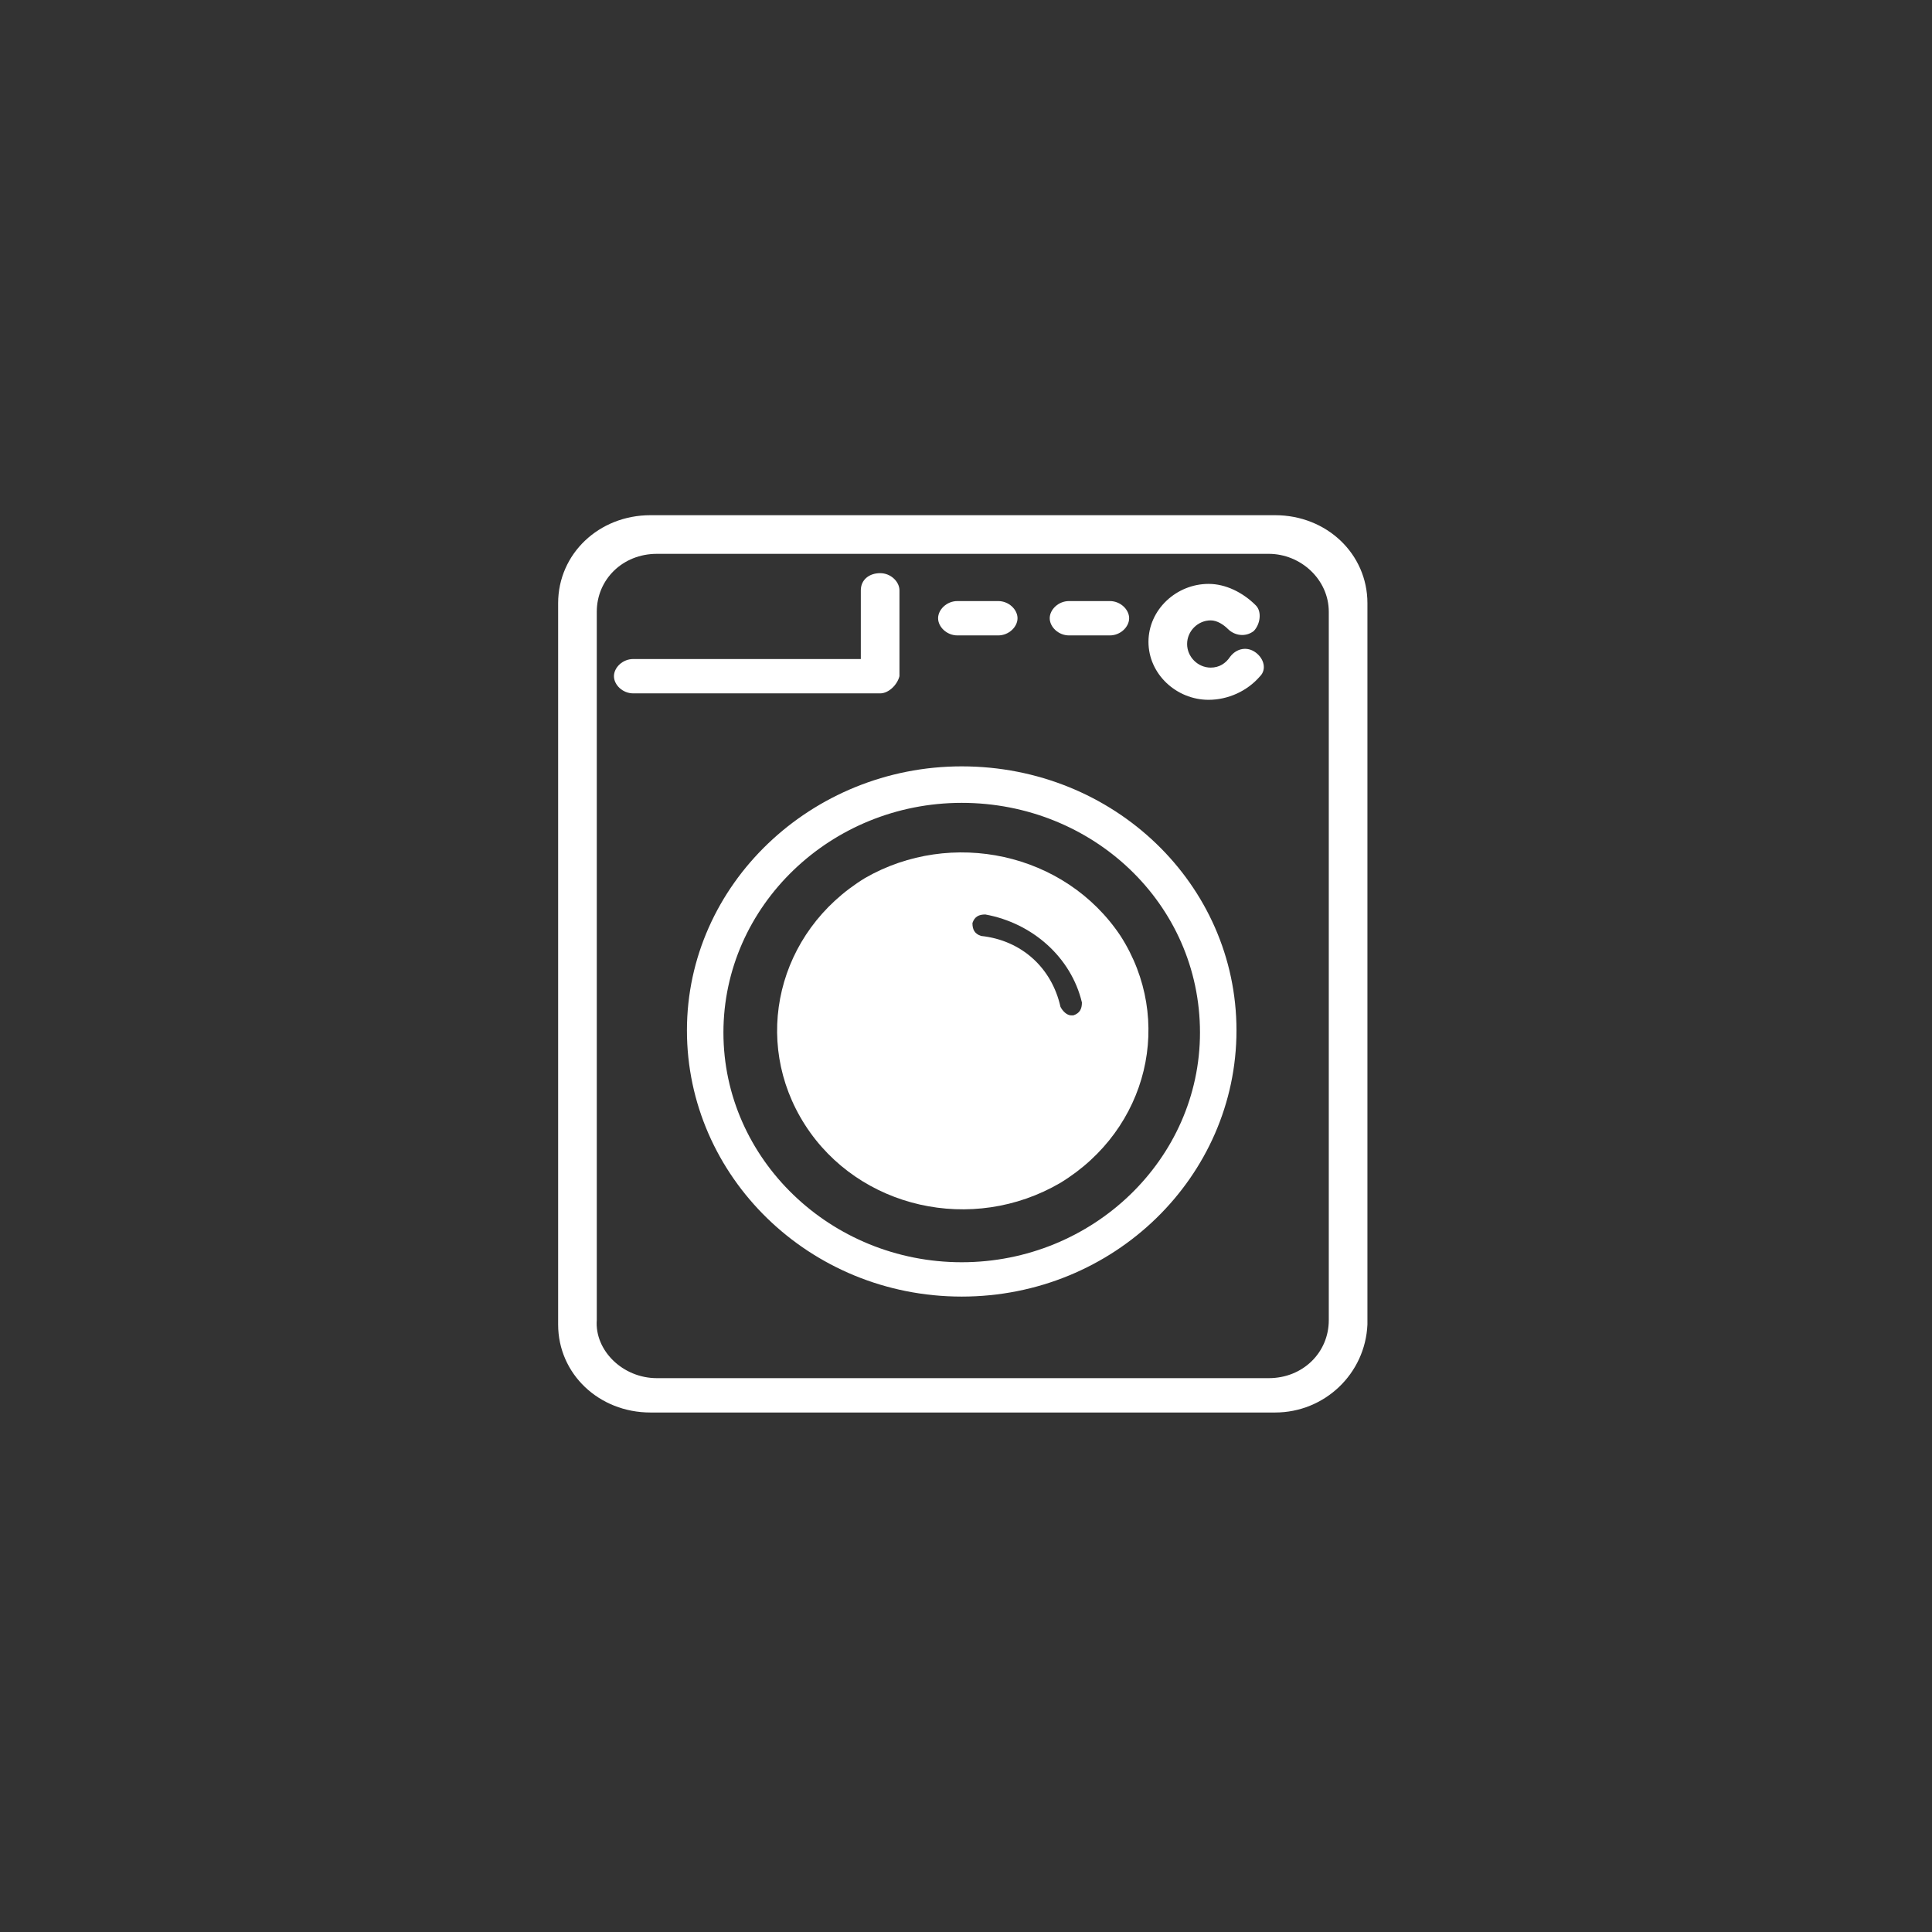 <?xml version="1.0" encoding="utf-8"?>
<!-- Generator: Adobe Illustrator 27.4.0, SVG Export Plug-In . SVG Version: 6.00 Build 0)  -->
<svg version="1.1" id="Camada_1" xmlns="http://www.w3.org/2000/svg" xmlns:xlink="http://www.w3.org/1999/xlink" x="0px" y="0px"
	 viewBox="0 0 90 90" style="enable-background:new 0 0 90 90;" xml:space="preserve">
<rect x="0" y="0" width="90" height="90" fill="#333333" stroke="none"/>
<style type="text/css">
	.st0{fill:#FFFFFF;}
	.st1{fill-rule:evenodd;clip-rule:evenodd;fill:#FFFFFF;}
</style>
<path class="st0" d="M59.4,65.8H30.3c-2.4,0-4.3-1.8-4.3-4.1V28.1c0-2.3,1.9-4.1,4.3-4.1h29.1c2.4,0,4.3,1.8,4.3,4.1v33.6
	C63.6,64,61.7,65.8,59.4,65.8z M30.6,64.2h28.5c1.6,0,2.8-1.2,2.8-2.7v-33c0-1.5-1.3-2.7-2.8-2.7H30.6c-1.6,0-2.8,1.2-2.8,2.7v33
	C27.7,62.9,29,64.2,30.6,64.2z"/>
<path class="st1" d="M52.2,43.6c2.5,3.9,1.3,9-2.8,11.5c-4.1,2.4-9.4,1.2-11.9-2.7c-2.5-3.9-1.3-9,2.8-11.5
	C44.3,38.6,49.6,39.7,52.2,43.6z M49.4,46.9c0.1,0.2,0.3,0.4,0.5,0.4c0,0,0.1,0,0.1,0c0.3-0.1,0.4-0.3,0.4-0.6
	c-0.5-2.1-2.3-3.7-4.5-4.1c-0.3,0-0.5,0.1-0.6,0.4c0,0.3,0.1,0.5,0.4,0.6C47.6,43.8,49,45.1,49.4,46.9z"/>
<path class="st0" d="M44.8,60.4C37.7,60.4,32,54.8,32,48s5.8-12.3,12.8-12.3c7.1,0,12.8,5.5,12.8,12.3S51.9,60.4,44.8,60.4z
	 M44.8,37.4c-6.1,0-11.1,4.8-11.1,10.7c0,5.9,5,10.7,11.1,10.7c6.1,0,11.1-4.8,11.1-10.7C55.9,42.1,50.9,37.4,44.8,37.4z"/>
<path class="st0" d="M41,32.3H29.5c-0.5,0-0.9-0.4-0.9-0.8s0.4-0.8,0.9-0.8h10.6v-3.2c0-0.5,0.4-0.8,0.9-0.8c0.5,0,0.9,0.4,0.9,0.8
	v4C41.8,31.9,41.4,32.3,41,32.3z"/>
<path class="st0" d="M56.3,32.6c-1.5,0-2.8-1.2-2.8-2.7c0-1.5,1.3-2.7,2.8-2.7c0.8,0,1.6,0.4,2.2,1c0.3,0.3,0.2,0.9-0.1,1.2
	c-0.4,0.3-0.9,0.2-1.2-0.1c-0.2-0.2-0.5-0.4-0.8-0.4c-0.6,0-1.1,0.5-1.1,1.1c0,0.6,0.5,1.1,1.1,1.1c0.4,0,0.7-0.2,0.9-0.5
	c0.3-0.4,0.8-0.5,1.2-0.2c0.4,0.3,0.5,0.8,0.2,1.1C58.1,32.2,57.2,32.6,56.3,32.6z"/>
<path class="st0" d="M51.7,29.6h-1.9c-0.5,0-0.9-0.4-0.9-0.8s0.4-0.8,0.9-0.8h1.9c0.5,0,0.9,0.4,0.9,0.8S52.2,29.6,51.7,29.6z"/>
<path class="st0" d="M46.5,29.6h-1.9c-0.5,0-0.9-0.4-0.9-0.8s0.4-0.8,0.9-0.8h1.9c0.5,0,0.9,0.4,0.9,0.8S47,29.6,46.5,29.6z"/>
</svg>
